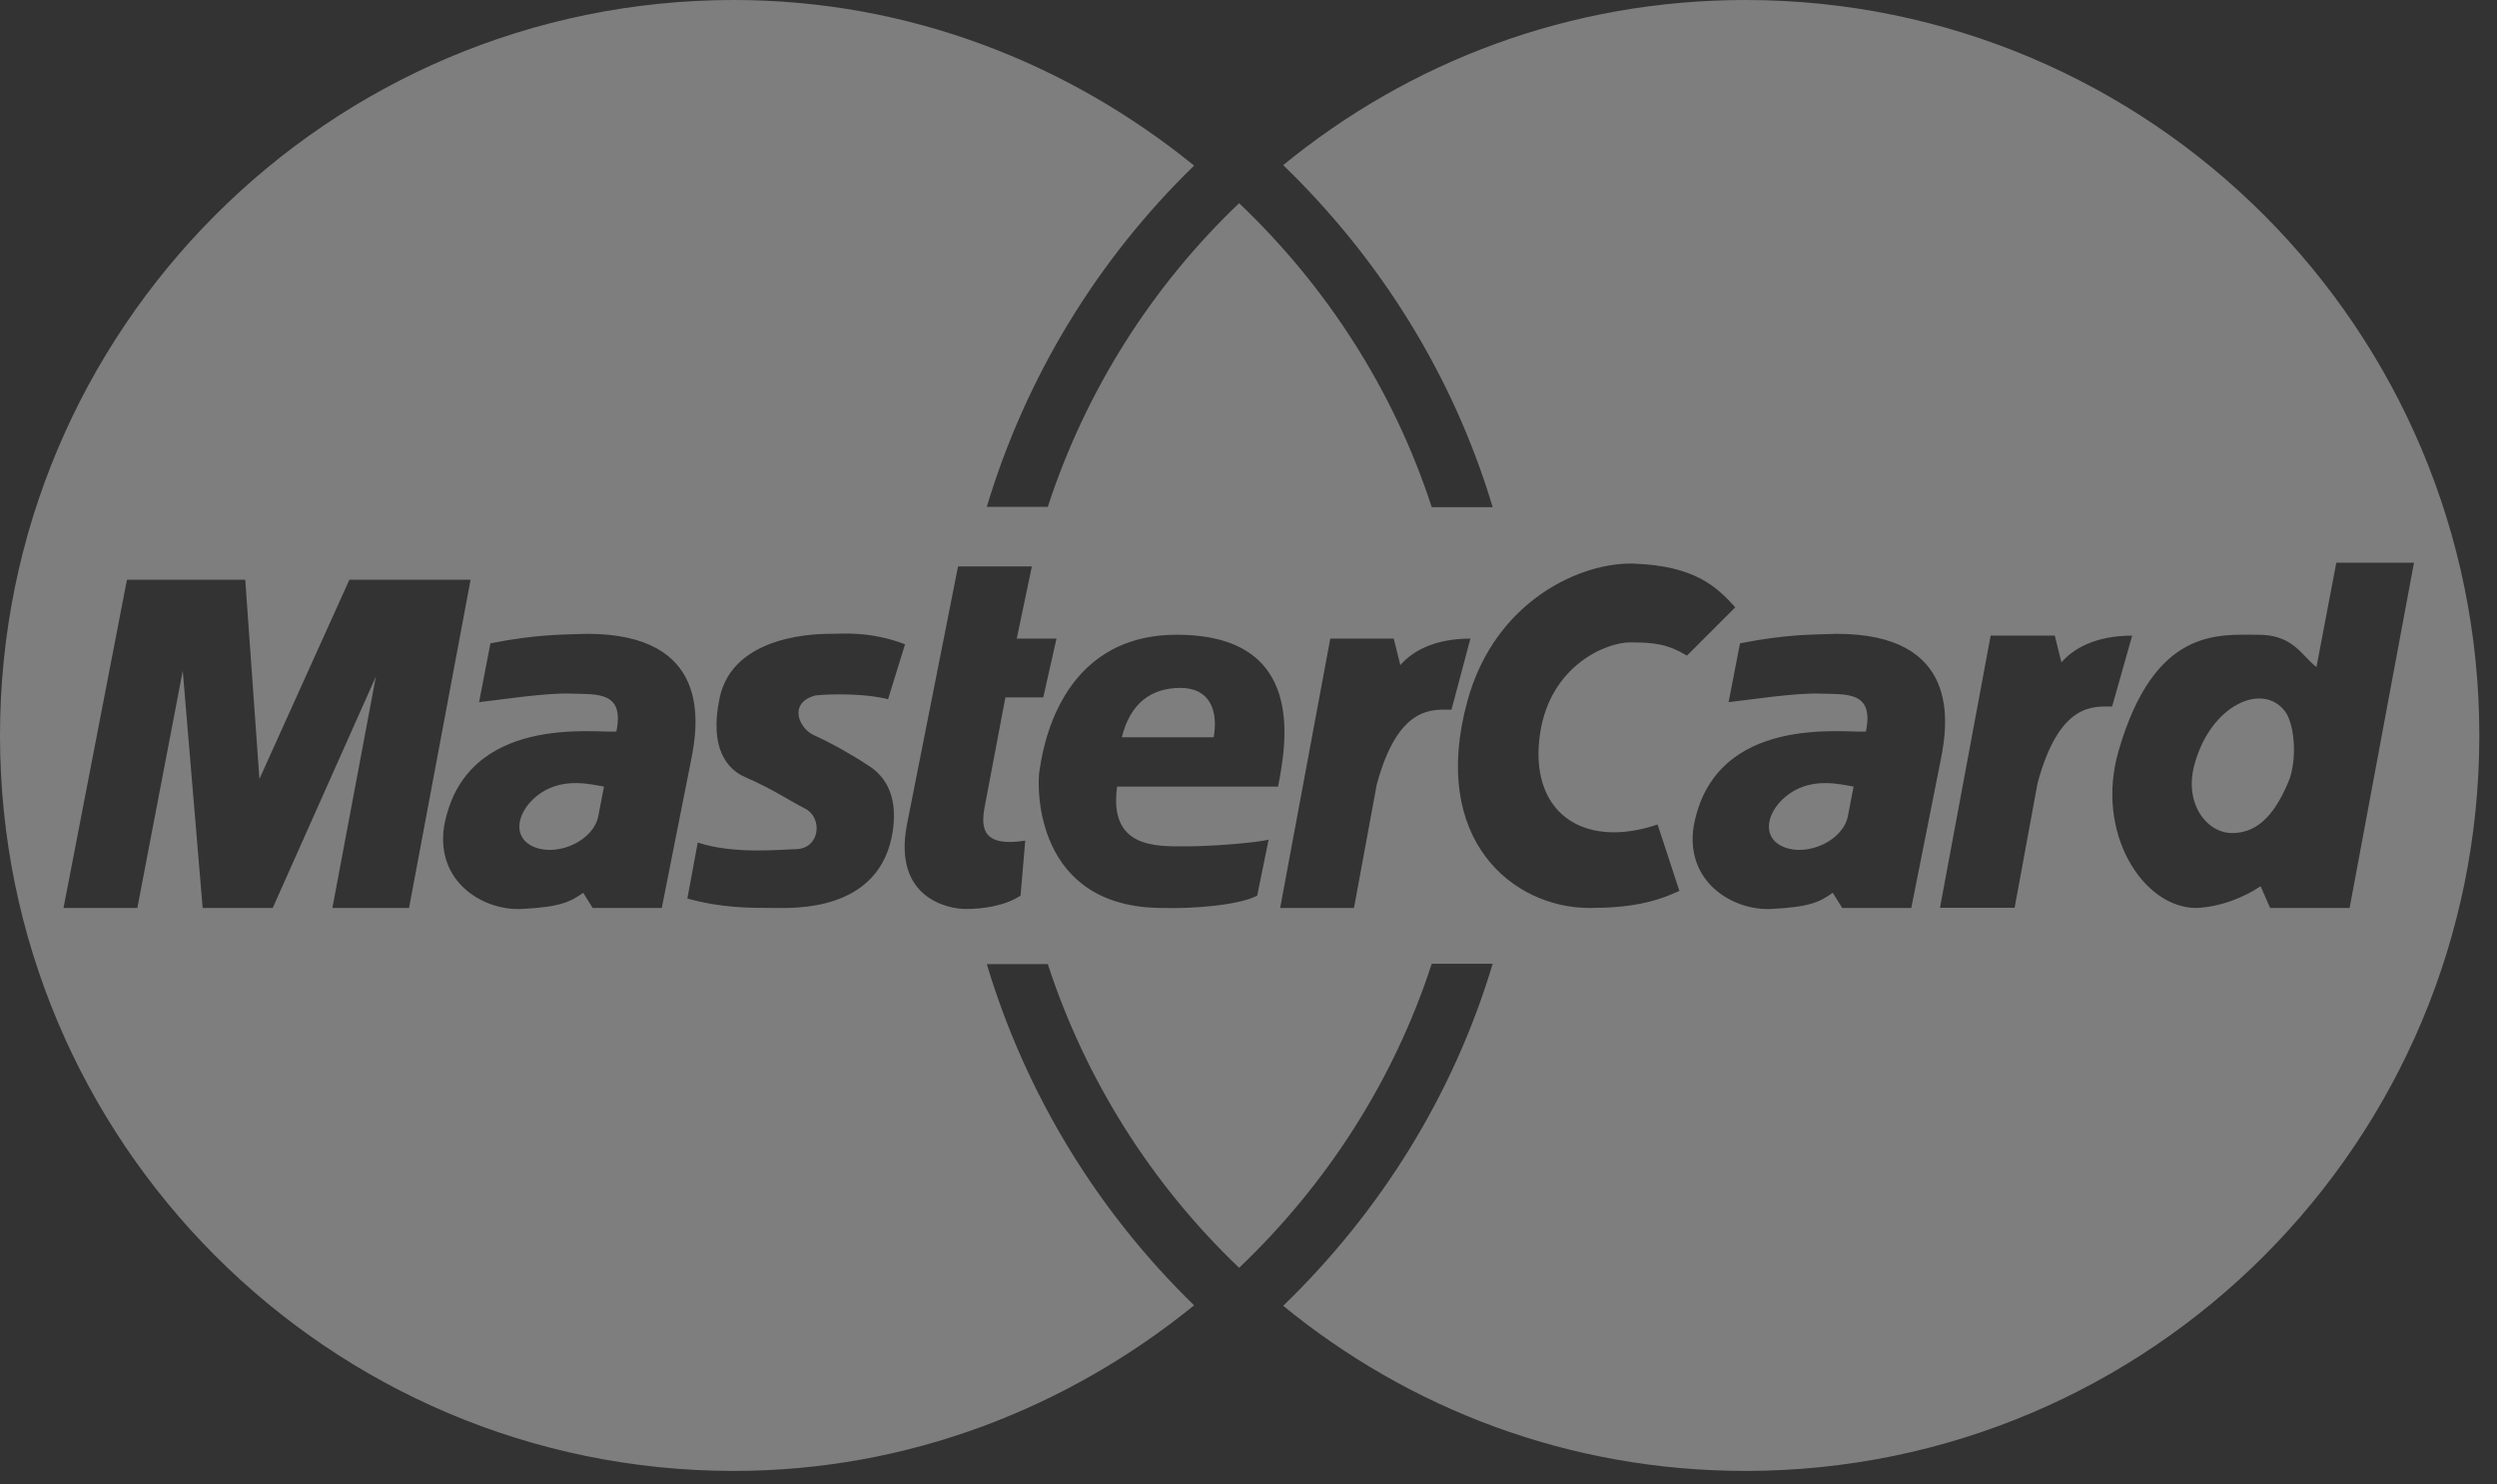 <?xml version="1.0" encoding="UTF-8"?>
<svg width="37px" height="22px" viewBox="0 0 37 22" version="1.1" xmlns="http://www.w3.org/2000/svg" xmlns:xlink="http://www.w3.org/1999/xlink">
    <rect x="0" y="0" width="37" height="22" fill="#333333" stroke="none"/>
    <!-- Generator: sketchtool 48.2 (47327) - http://www.bohemiancoding.com/sketch -->
    <title>464C80AE-882A-447F-BF54-EC62F5076159</title>
    <desc>Created with sketchtool.</desc>
    <defs></defs>
    <g id="7" stroke="none" stroke-width="1" fill="none" fill-rule="evenodd" transform="translate(-324, -1535)" opacity="0.37">
        <g id="Footer" transform="translate(0, 1320)" fill="#FFFFFF" fill-rule="nonzero">
            <g id="Logos" transform="translate(270, 213)">
                <path d="M90.738,12.9 C90.738,18.919 85.87,23.799 79.864,23.799 C77.258,23.799 74.887,22.884 73.014,21.352 C74.443,19.97 75.533,18.239 76.118,16.283 L75.215,16.283 C74.649,18.022 73.654,19.557 72.361,20.789 C71.059,19.546 70.085,18 69.526,16.288 L68.622,16.288 C69.205,18.233 70.277,19.967 71.694,21.345 C69.826,22.861 67.466,23.799 64.874,23.799 C58.869,23.799 54,18.919 54,12.9 C54,6.88 58.869,2 64.874,2 C67.466,2 69.826,2.938 71.694,4.454 C70.257,5.85 69.199,7.591 68.622,9.511 L69.526,9.511 C70.085,7.799 71.059,6.253 72.361,5.011 C73.654,6.242 74.649,7.777 75.215,9.516 L76.118,9.516 C75.533,7.56 74.443,5.829 73.014,4.447 C74.887,2.914 77.258,2 79.864,2 C85.87,2 90.738,6.88 90.738,12.9 Z M82.746,15.453 L83.852,15.453 L84.192,13.607 C84.518,12.4 85.028,12.471 85.297,12.471 L85.594,11.42 C85.042,11.42 84.716,11.618 84.546,11.817 L84.447,11.42 L83.497,11.42 L82.746,15.453 Z M68.196,10.395 L67.439,14.219 C67.228,15.316 68.056,15.471 68.308,15.471 C68.561,15.471 68.883,15.428 69.122,15.274 L69.192,14.458 C68.561,14.557 68.533,14.275 68.589,13.966 L68.898,12.335 L69.459,12.335 L69.655,11.464 L69.066,11.464 L69.29,10.395 L68.196,10.395 Z M72.938,13.657 C73.064,13.01 73.359,11.407 71.437,11.407 C69.669,11.407 69.445,13.165 69.403,13.418 C69.361,13.671 69.333,15.456 71.226,15.456 C71.689,15.47 72.363,15.414 72.629,15.273 L72.798,14.444 C72.629,14.486 71.998,14.543 71.563,14.543 C71.128,14.543 70.427,14.571 70.553,13.657 L72.938,13.657 Z M67.159,12.363 L67.411,11.548 C66.892,11.351 66.485,11.393 66.331,11.393 C66.176,11.393 64.863,11.377 64.662,12.349 C64.507,13.095 64.78,13.403 65.04,13.516 C65.461,13.699 65.7,13.868 65.924,13.98 C66.202,14.119 66.151,14.585 65.784,14.585 C65.615,14.585 64.886,14.669 64.339,14.486 L64.185,15.316 C64.69,15.456 65.096,15.456 65.476,15.456 C65.742,15.456 67.047,15.527 67.229,14.317 C67.318,13.728 67.06,13.46 66.85,13.334 C66.64,13.193 66.289,12.996 66.065,12.898 C65.84,12.799 65.672,12.42 66.079,12.307 C66.331,12.279 66.85,12.279 67.159,12.363 Z M60.061,15.456 L60.973,10.592 L59.177,10.592 L57.844,13.544 L57.634,10.592 L55.881,10.592 L54.941,15.456 L56.035,15.456 L56.708,11.941 L57.003,15.456 L58.041,15.456 L59.57,12.026 L58.925,15.456 L60.061,15.456 Z M61.267,11.534 L61.099,12.406 C61.365,12.378 62.081,12.265 62.459,12.279 C62.838,12.293 63.259,12.237 63.133,12.841 C62.852,12.87 60.888,12.56 60.58,14.247 C60.454,15.077 61.169,15.499 61.73,15.471 C62.291,15.442 62.445,15.372 62.642,15.231 L62.782,15.456 L63.806,15.456 L64.241,13.263 C64.353,12.715 64.535,11.393 62.698,11.393 C62.361,11.407 61.983,11.393 61.267,11.534 Z M78.997,11.716 L79.713,11 C79.432,10.69 79.109,10.386 78.212,10.353 C77.454,10.325 76.157,10.879 75.743,12.391 C75.182,14.444 76.416,15.456 77.552,15.456 C78.155,15.456 78.52,15.372 78.885,15.203 L78.562,14.219 C77.44,14.598 76.641,14.022 76.823,12.855 C76.977,11.869 77.791,11.52 78.155,11.52 C78.52,11.52 78.716,11.548 78.997,11.716 Z M88.325,11.885 C88.114,11.731 87.989,11.407 87.469,11.407 C86.866,11.407 85.926,11.295 85.394,13.123 C85.037,14.344 85.758,15.456 86.543,15.456 C86.908,15.443 87.273,15.288 87.497,15.133 L87.638,15.456 L88.816,15.456 L89.77,10.339 L88.619,10.339 L88.325,11.885 Z M79.783,11.534 L79.614,12.406 C79.881,12.378 80.596,12.265 80.975,12.279 C81.354,12.293 81.775,12.237 81.648,12.841 C81.368,12.87 79.404,12.56 79.096,14.247 C78.969,15.077 79.684,15.499 80.245,15.471 C80.807,15.442 80.961,15.372 81.157,15.231 L81.298,15.456 L82.321,15.456 L82.757,13.263 C82.869,12.715 83.051,11.393 81.213,11.393 C80.877,11.407 80.498,11.393 79.783,11.534 Z M70.623,12.926 C70.749,12.42 71.058,12.195 71.493,12.195 C71.928,12.195 72.054,12.532 71.984,12.926 L70.623,12.926 Z M62.95,13.657 L62.866,14.092 C62.796,14.458 62.277,14.692 61.926,14.557 C61.562,14.416 61.66,13.994 62.01,13.755 C62.361,13.516 62.768,13.628 62.95,13.657 Z M87.932,13.53 C87.736,14.022 87.484,14.346 87.077,14.346 C86.698,14.346 86.361,13.91 86.516,13.334 C86.752,12.452 87.526,12.097 87.862,12.546 C87.983,12.708 88.045,13.165 87.932,13.53 Z M81.466,13.657 L81.382,14.092 C81.311,14.458 80.793,14.692 80.442,14.557 C80.077,14.416 80.176,13.994 80.526,13.755 C80.877,13.516 81.284,13.628 81.466,13.657 Z M72.969,15.456 L72.969,15.456 L74.063,15.456 L74.4,13.628 C74.722,12.434 75.242,12.518 75.508,12.518 L75.788,11.464 C75.242,11.464 74.919,11.66 74.75,11.857 L74.652,11.464 L73.712,11.464 L72.969,15.456 Z" id="MasterCard"></path>
            </g>
        </g>
    </g>
</svg>